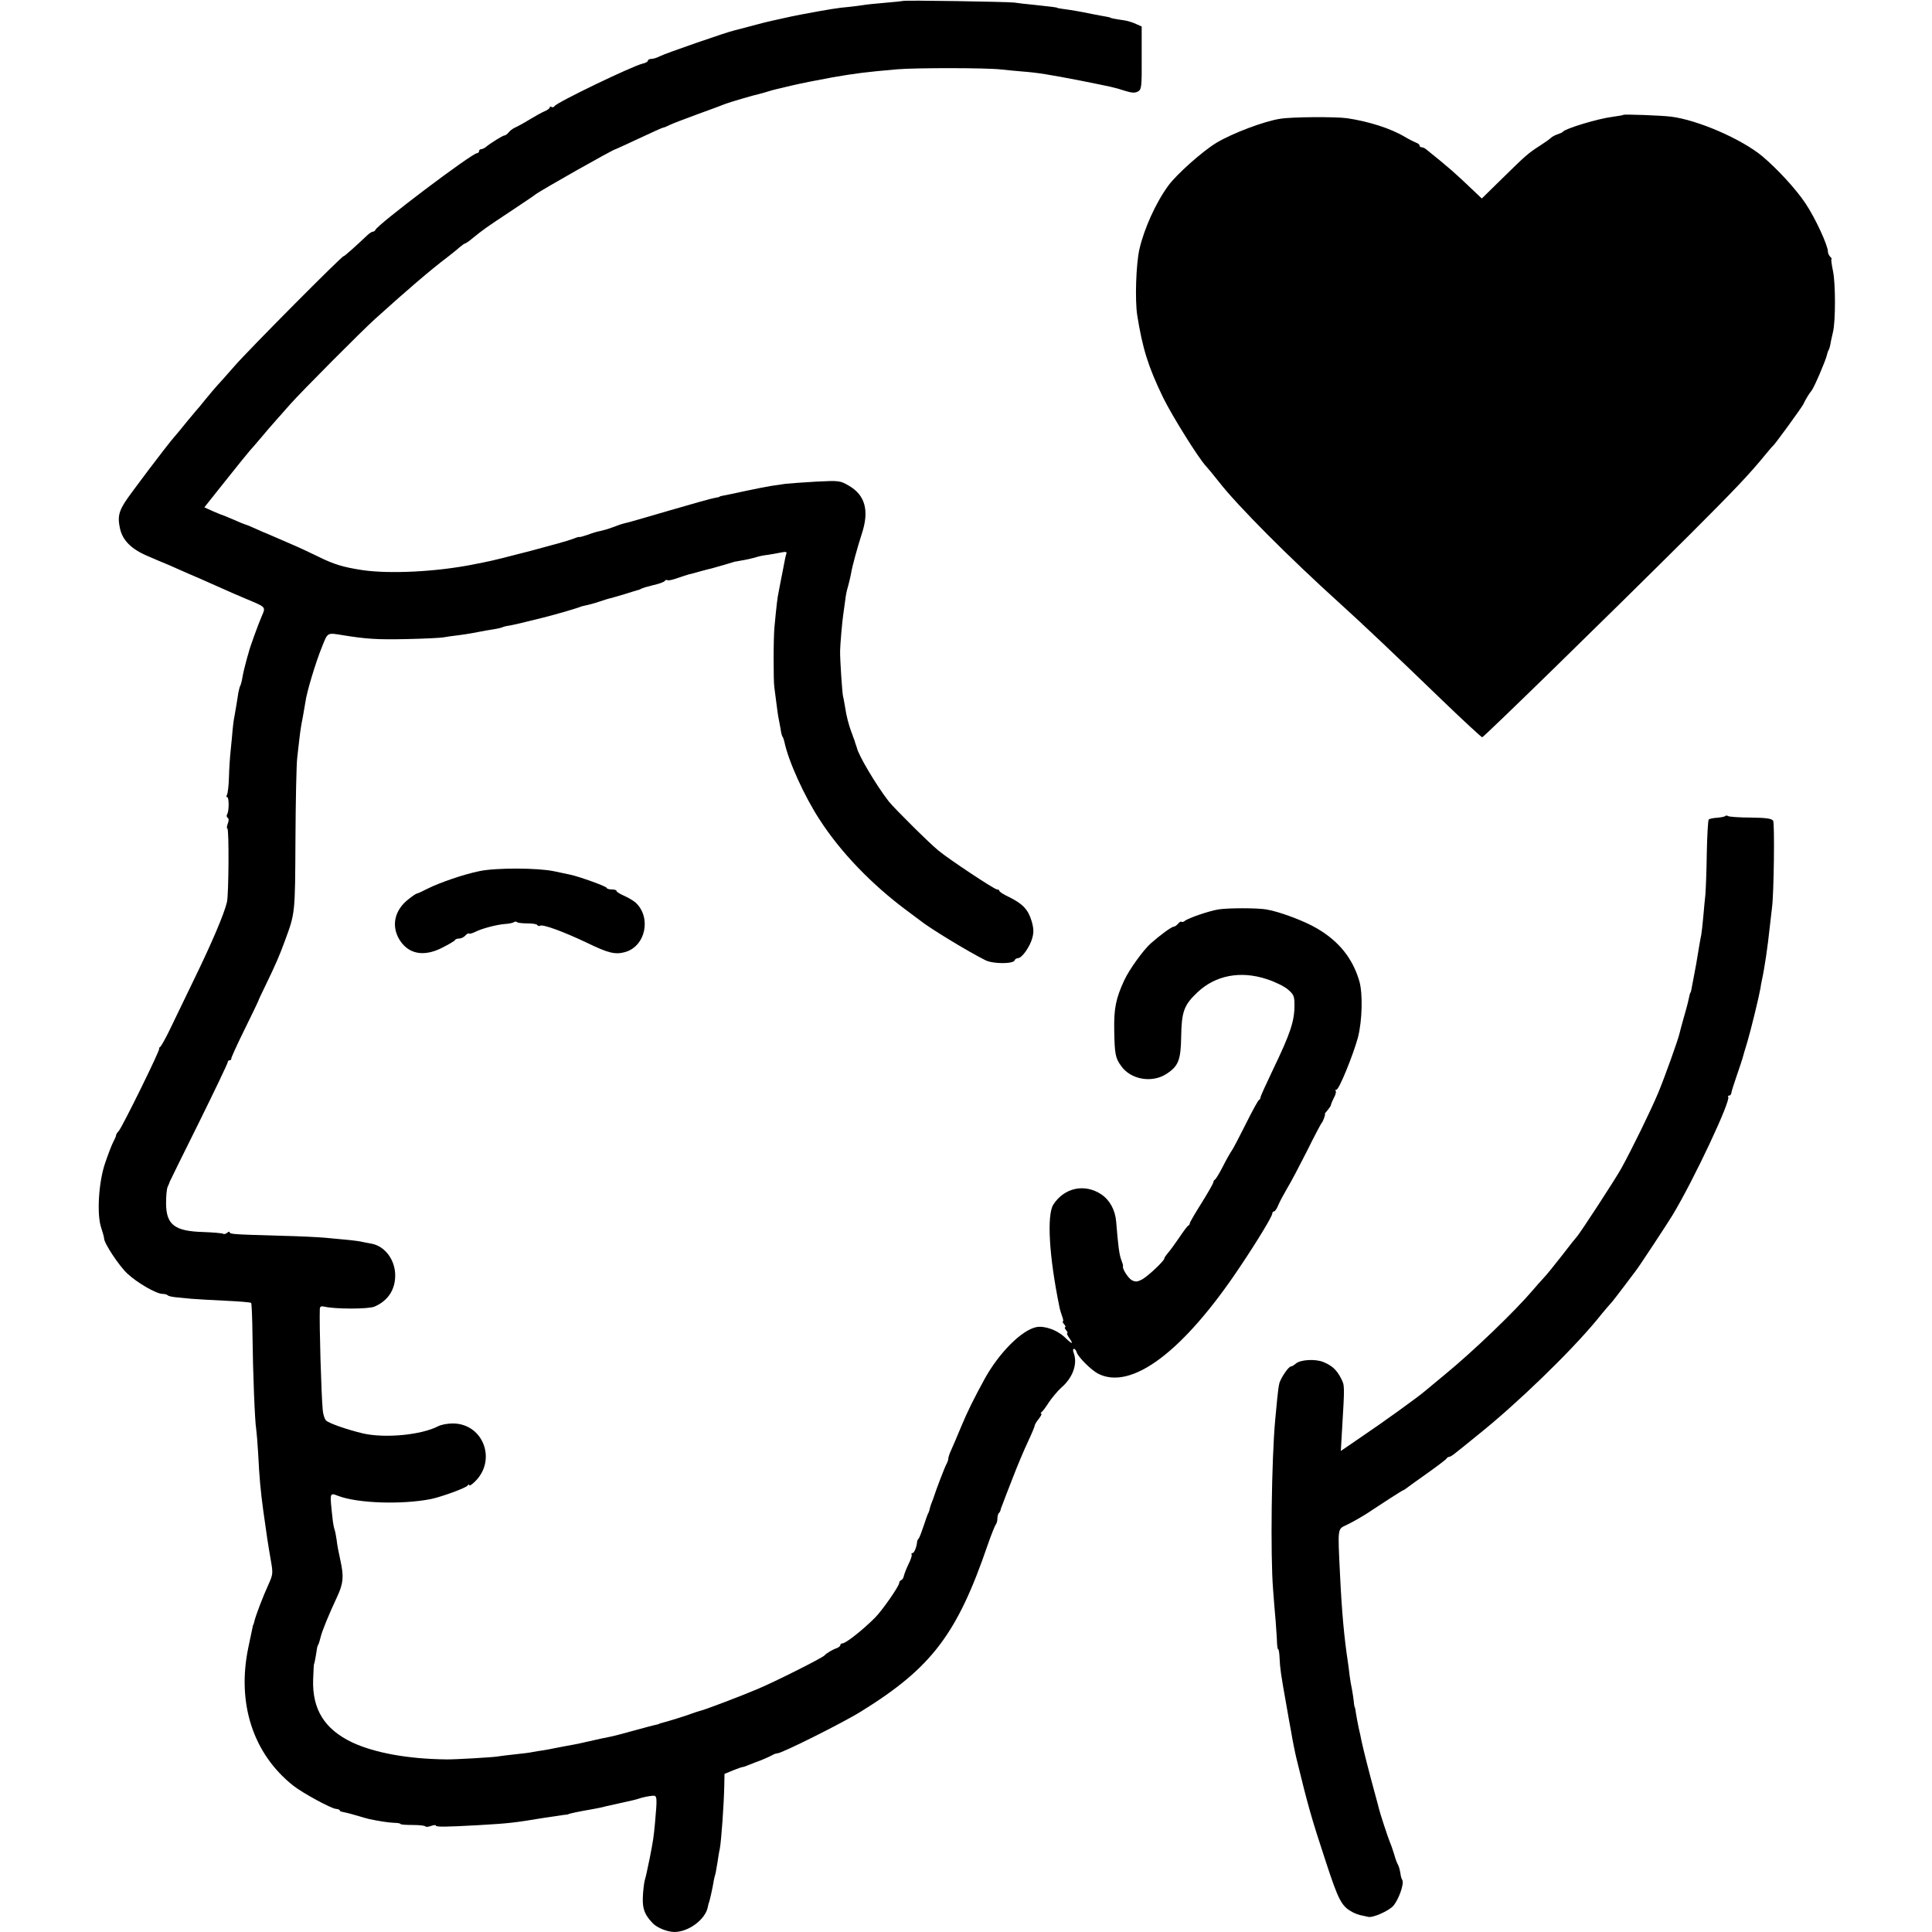 <?xml version="1.0" standalone="no"?>
<!DOCTYPE svg PUBLIC "-//W3C//DTD SVG 20010904//EN"
 "http://www.w3.org/TR/2001/REC-SVG-20010904/DTD/svg10.dtd">
<svg version="1.0" xmlns="http://www.w3.org/2000/svg"
 width="984pt" height="984pt" viewBox="0 0 984 984"
 preserveAspectRatio="xMidYMid meet">
<g transform="translate(0,984) scale(0.1,-0.1)"
fill="#000000" stroke="none">
<path d="M4598 9835 c-2 -1 -41 -5 -88 -9 -47 -4 -98 -9 -114 -12 -15 -2 -47
-7 -70 -9 -60 -5 -101 -12 -246 -39 -14 -3 -36 -7 -50 -10 -55 -12 -76 -17
-95 -21 -11 -2 -56 -13 -100 -25 -44 -12 -87 -23 -95 -25 -31 -6 -352 -117
-378 -131 -15 -8 -35 -14 -44 -14 -10 0 -18 -4 -18 -9 0 -5 -12 -12 -27 -15
-56 -14 -436 -197 -448 -216 -4 -6 -11 -8 -16 -5 -5 4 -9 2 -9 -2 0 -5 -12
-14 -27 -20 -16 -7 -50 -26 -78 -43 -27 -17 -59 -34 -70 -39 -12 -5 -27 -16
-34 -25 -7 -9 -17 -16 -22 -16 -8 0 -73 -40 -96 -60 -7 -5 -17 -10 -23 -10 -5
0 -10 -4 -10 -10 0 -5 -5 -10 -10 -10 -26 0 -508 -364 -518 -391 -2 -5 -8 -9
-13 -9 -5 0 -17 -8 -27 -17 -60 -57 -122 -112 -122 -108 0 10 -487 -480 -556
-560 -38 -43 -78 -89 -89 -100 -11 -12 -38 -44 -60 -71 -21 -27 -42 -51 -45
-54 -3 -3 -25 -30 -50 -60 -24 -30 -52 -64 -62 -75 -34 -38 -229 -296 -252
-333 -32 -51 -37 -78 -25 -133 13 -61 58 -106 141 -141 34 -15 84 -36 111 -47
26 -12 68 -30 95 -42 61 -26 74 -32 155 -68 38 -17 101 -45 140 -61 105 -44
101 -40 79 -91 -18 -42 -62 -163 -66 -184 -2 -5 -8 -28 -14 -50 -6 -22 -14
-55 -17 -74 -3 -19 -8 -38 -11 -43 -3 -5 -7 -21 -10 -36 -5 -33 -14 -89 -20
-121 -3 -13 -7 -43 -9 -65 -2 -23 -6 -70 -10 -106 -4 -36 -8 -99 -9 -140 -1
-42 -6 -81 -10 -88 -4 -7 -4 -12 1 -12 10 0 10 -71 0 -87 -4 -6 -3 -14 2 -18
7 -4 7 -15 1 -30 -5 -14 -6 -25 -2 -25 9 0 7 -335 -2 -374 -14 -60 -76 -206
-166 -391 -50 -104 -108 -224 -128 -265 -20 -41 -41 -78 -46 -82 -6 -4 -8 -8
-5 -8 9 0 -188 -400 -206 -420 -8 -8 -14 -18 -14 -23 0 -4 -7 -20 -15 -35 -8
-15 -26 -63 -41 -107 -33 -97 -43 -263 -19 -330 7 -22 14 -45 14 -52 0 -25 76
-140 119 -180 50 -47 148 -103 178 -103 11 0 23 -3 27 -7 3 -4 21 -8 39 -10
18 -2 55 -5 82 -8 28 -2 106 -7 175 -10 68 -3 126 -8 129 -11 3 -2 6 -78 7
-167 2 -185 12 -440 19 -477 2 -14 7 -70 10 -125 6 -122 12 -186 26 -290 17
-123 24 -170 39 -256 11 -62 10 -69 -13 -120 -26 -56 -67 -163 -72 -189 -2 -8
-4 -15 -5 -15 -1 0 -3 -9 -5 -20 -2 -11 -11 -54 -20 -95 -60 -285 24 -543 229
-705 47 -37 192 -116 217 -118 11 -1 19 -4 19 -7 0 -4 6 -7 13 -8 6 -1 37 -8
67 -17 30 -9 62 -18 71 -20 47 -10 98 -18 126 -19 18 0 33 -3 33 -6 0 -3 27
-5 61 -5 33 0 63 -3 65 -7 3 -4 16 -3 29 2 14 5 25 6 25 2 0 -8 52 -7 215 2
157 9 183 12 340 38 39 6 81 12 95 14 14 1 25 3 25 4 0 2 49 13 120 25 22 4
54 10 70 15 17 4 57 13 90 20 33 7 67 15 75 18 22 8 53 14 75 16 22 1 23 -6
11 -139 -7 -74 -9 -87 -26 -175 -16 -77 -19 -92 -27 -120 -3 -14 -8 -52 -9
-85 -2 -59 10 -88 51 -131 22 -23 75 -44 110 -44 72 0 158 64 170 127 2 10 4
19 5 21 3 3 20 78 26 117 1 6 3 13 4 18 4 12 6 20 14 70 4 27 9 59 12 70 8 44
21 226 23 327 l1 55 43 18 c23 9 45 17 49 17 4 0 19 5 35 12 15 6 30 12 33 13
24 8 68 27 82 35 10 6 22 10 28 10 22 0 338 158 427 214 357 221 488 393 643
846 18 52 37 99 41 104 5 6 9 20 9 31 0 12 3 25 8 29 4 4 7 11 8 14 0 4 4 16
9 27 4 11 27 72 52 135 24 63 60 148 79 188 19 40 34 77 34 81 0 5 9 20 21 35
11 14 17 26 12 26 -4 0 -3 4 2 8 6 4 23 27 38 51 16 23 44 57 63 74 58 50 83
120 63 175 -5 12 -5 22 1 22 5 0 11 -8 14 -18 8 -25 74 -90 108 -108 170 -88
436 112 725 546 90 134 163 256 163 269 0 6 4 11 9 11 5 0 15 15 22 33 7 17
28 56 45 85 18 29 63 115 101 190 37 75 71 139 74 142 7 6 21 45 17 46 -2 1 5
10 14 20 9 11 17 22 17 27 0 4 7 20 15 36 9 16 12 31 9 35 -4 3 -2 6 4 6 13 0
85 177 109 265 22 84 26 225 7 289 -34 115 -103 201 -213 266 -65 39 -194 87
-260 98 -47 8 -196 8 -245 0 -48 -8 -153 -44 -170 -58 -6 -5 -14 -8 -17 -5 -3
3 -11 -1 -18 -10 -7 -8 -17 -15 -22 -15 -11 0 -67 -41 -117 -85 -39 -35 -110
-134 -135 -188 -43 -93 -53 -144 -51 -254 2 -122 6 -142 35 -182 49 -70 158
-89 232 -40 60 39 72 70 74 189 2 127 14 161 83 226 92 87 220 111 353 67 41
-13 90 -37 108 -53 29 -25 33 -34 33 -77 1 -83 -21 -147 -109 -330 -35 -73
-64 -137 -64 -142 0 -5 -3 -11 -7 -13 -5 -1 -35 -57 -68 -123 -33 -66 -65
-127 -71 -135 -6 -8 -27 -44 -45 -80 -18 -36 -37 -66 -41 -68 -4 -2 -8 -8 -8
-13 0 -6 -27 -53 -60 -106 -33 -52 -60 -99 -60 -103 0 -5 -3 -10 -7 -12 -5 -1
-25 -29 -46 -60 -21 -31 -47 -67 -58 -79 -10 -12 -19 -25 -19 -29 0 -12 -84
-91 -114 -107 -23 -12 -33 -13 -52 -3 -19 11 -51 62 -44 72 1 2 -3 15 -9 31
-10 25 -16 70 -26 194 -5 61 -33 111 -76 140 -85 56 -188 34 -244 -52 -34 -54
-22 -264 31 -522 2 -12 9 -34 14 -48 5 -14 7 -25 4 -25 -4 0 -1 -7 6 -15 7 -8
9 -15 5 -15 -4 0 -2 -7 5 -15 7 -8 9 -15 6 -15 -4 0 0 -10 8 -22 27 -38 18
-37 -23 3 -38 35 -100 57 -141 50 -75 -14 -192 -131 -266 -266 -53 -97 -86
-163 -118 -240 -20 -49 -44 -104 -52 -122 -8 -17 -14 -36 -14 -42 0 -6 -4 -19
-10 -29 -8 -14 -54 -134 -64 -167 -2 -5 -6 -18 -10 -27 -4 -9 -8 -22 -10 -30
-1 -7 -4 -17 -7 -23 -4 -5 -14 -35 -24 -65 -10 -30 -21 -59 -25 -65 -5 -5 -9
-13 -9 -18 -2 -26 -15 -57 -23 -57 -5 0 -7 -3 -5 -8 3 -4 -4 -25 -15 -47 -11
-22 -21 -49 -24 -60 -2 -11 -8 -21 -14 -23 -5 -2 -10 -8 -10 -14 0 -16 -86
-140 -124 -178 -62 -62 -148 -130 -165 -130 -6 0 -11 -4 -11 -9 0 -5 -8 -11
-17 -15 -20 -6 -55 -27 -63 -37 -9 -12 -252 -134 -340 -171 -82 -35 -274 -108
-295 -112 -5 -1 -23 -7 -40 -13 -25 -10 -128 -42 -157 -49 -5 -1 -9 -2 -10 -4
-2 -1 -10 -3 -18 -5 -8 -1 -59 -15 -114 -30 -54 -15 -108 -29 -120 -31 -31 -6
-55 -11 -111 -24 -27 -6 -61 -14 -75 -16 -14 -2 -47 -9 -75 -14 -27 -6 -63
-12 -80 -15 -16 -2 -39 -6 -50 -8 -11 -3 -51 -8 -90 -12 -38 -4 -79 -9 -90
-11 -16 -4 -223 -16 -260 -15 -196 2 -367 33 -482 87 -140 67 -203 168 -198
320 2 44 3 79 5 79 1 0 8 34 14 75 1 9 4 20 8 25 3 6 8 24 12 40 8 31 40 110
84 204 31 67 34 101 16 183 -8 35 -17 81 -19 103 -3 22 -8 47 -11 55 -3 8 -8
33 -10 55 -15 136 -16 133 29 116 99 -38 325 -45 472 -16 53 11 180 57 187 69
4 6 8 7 8 2 0 -5 12 1 26 15 117 109 47 299 -110 299 -26 0 -59 -6 -74 -14
-87 -45 -270 -62 -382 -37 -80 19 -173 51 -189 66 -8 8 -15 31 -17 52 -8 87
-18 440 -15 516 1 13 7 16 23 12 54 -13 224 -13 255 0 68 29 106 85 106 159 0
80 -53 150 -122 162 -20 4 -45 8 -56 11 -21 4 -77 10 -180 19 -33 3 -134 8
-225 10 -241 7 -260 8 -260 18 0 5 -6 3 -13 -3 -8 -6 -17 -8 -20 -5 -3 3 -48
7 -100 9 -148 4 -191 37 -191 148 0 34 3 71 8 82 5 11 10 22 10 25 1 3 68 139
149 302 81 164 147 302 147 308 0 5 4 10 10 10 5 0 9 3 8 8 -1 4 29 70 67 147
38 77 69 142 70 145 0 3 17 39 37 80 51 105 73 156 98 225 54 146 53 138 55
520 1 198 5 385 9 415 3 30 9 78 12 105 3 28 10 73 16 100 5 28 11 64 14 81 6
48 52 201 84 279 30 75 25 73 105 60 124 -20 175 -23 325 -20 91 2 176 6 190
9 14 3 45 7 70 10 25 3 57 8 73 11 69 13 84 16 117 21 19 3 38 8 41 10 3 2 19
6 35 8 34 7 41 8 169 40 64 16 157 43 185 53 8 4 24 8 35 10 11 2 42 10 68 19
26 9 53 17 60 18 7 2 39 11 72 21 33 11 62 19 65 20 3 0 10 3 15 6 6 4 34 12
63 19 28 6 55 16 58 21 3 5 9 7 14 4 4 -3 27 2 51 11 24 8 51 17 59 19 8 1 35
9 60 16 25 7 50 13 55 14 6 2 34 10 63 18 29 9 54 16 57 17 3 0 6 0 8 1 1 0
11 2 22 4 25 4 61 12 83 19 9 3 33 8 52 10 19 3 50 8 68 12 25 5 31 4 27 -7
-4 -13 -7 -26 -20 -96 -6 -31 -13 -64 -20 -103 -5 -22 -10 -64 -20 -170 -6
-52 -6 -281 -1 -310 2 -14 7 -52 11 -85 4 -32 9 -68 12 -80 2 -11 6 -33 9 -48
2 -16 6 -33 9 -38 4 -5 8 -17 10 -26 20 -98 101 -277 180 -398 107 -166 266
-331 447 -465 29 -22 58 -43 63 -47 52 -42 247 -160 335 -204 39 -19 142 -19
148 0 2 6 10 11 17 11 20 0 61 58 73 103 8 29 7 50 -4 87 -17 57 -45 87 -114
121 -28 13 -50 27 -50 32 0 4 -5 7 -12 7 -13 0 -241 151 -297 197 -43 34 -229
219 -254 251 -63 81 -156 237 -163 275 -1 4 -3 9 -4 12 -1 3 -4 10 -5 15 -1 6
-4 12 -5 15 -1 3 -3 8 -5 13 -1 4 -4 14 -8 22 -13 34 -27 87 -32 125 -4 22 -8
48 -11 58 -4 14 -16 190 -15 232 0 27 11 154 16 185 3 19 7 52 10 72 2 21 8
52 14 70 5 18 12 47 15 63 6 39 32 133 56 208 38 116 17 195 -66 243 -45 26
-48 27 -167 21 -67 -4 -137 -9 -155 -11 -18 -3 -52 -8 -75 -11 -23 -4 -82 -15
-132 -26 -49 -11 -99 -21 -110 -23 -11 -2 -20 -4 -20 -6 0 -1 -11 -4 -25 -6
-14 -2 -117 -31 -230 -64 -113 -33 -215 -63 -228 -65 -13 -3 -40 -12 -60 -20
-20 -8 -48 -16 -62 -19 -14 -2 -44 -11 -67 -20 -24 -8 -43 -13 -43 -11 0 2
-16 -3 -36 -11 -33 -14 -385 -107 -449 -118 -17 -3 -41 -8 -55 -11 -186 -37
-421 -49 -562 -29 -99 15 -147 29 -233 72 -33 16 -78 37 -100 47 -69 30 -129
56 -150 65 -11 4 -41 17 -67 29 -26 12 -50 21 -52 21 -2 0 -26 10 -53 22 -26
11 -52 22 -58 24 -5 1 -29 11 -52 21 l-42 19 109 137 c60 76 115 143 122 151
7 7 33 38 58 67 25 30 61 72 81 94 20 22 51 57 70 79 57 64 360 369 430 432
166 150 283 250 369 315 19 15 46 36 59 48 13 11 27 21 30 21 3 0 20 11 36 25
58 47 71 56 190 135 66 44 125 83 130 88 28 22 400 232 410 232 2 0 55 25 120
55 64 30 119 55 123 55 4 0 18 6 32 13 14 7 79 32 145 56 66 24 129 47 140 52
20 8 153 47 167 49 4 1 22 6 40 11 18 6 40 12 49 14 8 2 44 10 80 19 56 13
117 25 209 42 115 20 169 27 330 41 93 8 456 8 530 -1 30 -3 78 -8 105 -10 80
-6 140 -16 300 -47 168 -34 163 -32 226 -52 35 -11 51 -11 65 -3 18 10 20 23
19 171 l0 160 -27 12 c-14 7 -41 16 -60 19 -49 7 -73 12 -73 14 0 1 -9 3 -20
5 -11 2 -45 8 -75 14 -56 12 -105 20 -150 26 -14 2 -25 4 -25 5 0 2 -29 6
-115 15 -41 4 -88 9 -105 12 -36 4 -562 13 -567 8z"/>
<path d="M8268 9255 c-2 -2 -27 -6 -55 -10 -73 -9 -239 -59 -253 -76 -3 -4
-15 -9 -27 -13 -13 -4 -29 -13 -35 -19 -7 -7 -33 -25 -58 -41 -56 -36 -69 -47
-193 -169 l-100 -98 -41 39 c-100 95 -120 113 -243 212 -7 6 -17 10 -23 10 -5
0 -10 4 -10 9 0 5 -8 11 -17 14 -10 4 -36 17 -58 30 -72 43 -185 79 -295 95
-58 8 -282 7 -340 -3 -80 -12 -242 -73 -324 -122 -70 -42 -204 -161 -246 -219
-63 -86 -123 -219 -147 -324 -17 -77 -23 -257 -11 -335 27 -170 56 -263 132
-420 46 -94 181 -310 219 -350 13 -14 30 -35 65 -79 94 -121 358 -386 617
-620 118 -107 265 -246 523 -495 106 -102 197 -186 201 -186 8 0 624 601 1060
1035 222 222 300 303 387 410 16 19 31 37 35 40 10 8 145 194 153 210 11 24
31 57 43 71 13 16 73 156 78 182 2 9 6 21 9 25 3 5 8 22 10 38 3 16 9 40 12
54 13 54 13 246 0 308 -7 34 -11 62 -8 62 3 0 1 5 -6 12 -7 7 -12 18 -12 26 0
32 -65 173 -115 247 -48 72 -142 174 -219 239 -106 88 -329 185 -466 202 -50
6 -238 13 -242 9z"/>
<path d="M8787 5684 c-3 -4 -22 -7 -42 -9 -19 -1 -38 -5 -42 -9 -4 -3 -8 -79
-10 -169 -1 -89 -5 -184 -7 -212 -3 -27 -8 -79 -11 -115 -3 -36 -8 -76 -10
-90 -3 -14 -8 -41 -11 -60 -3 -19 -10 -60 -15 -90 -6 -30 -13 -68 -16 -85 -8
-44 -11 -60 -13 -60 -2 0 -5 -14 -14 -54 -3 -13 -13 -49 -22 -80 -9 -31 -17
-63 -19 -71 -7 -33 -74 -220 -109 -305 -39 -93 -135 -289 -188 -385 -29 -53
-216 -340 -228 -350 -3 -3 -37 -45 -75 -95 -38 -49 -81 -102 -95 -116 -14 -15
-38 -42 -53 -60 -92 -108 -302 -310 -447 -429 -41 -34 -86 -71 -100 -83 -34
-30 -213 -159 -333 -240 l-98 -67 6 103 c14 233 14 230 -5 267 -22 43 -46 65
-90 83 -42 17 -117 12 -140 -8 -9 -8 -21 -15 -26 -15 -11 0 -50 -57 -58 -85
-3 -11 -8 -47 -11 -80 -3 -33 -8 -80 -10 -105 -19 -202 -25 -694 -11 -865 3
-44 9 -116 13 -160 3 -44 7 -95 7 -112 1 -18 3 -33 6 -33 3 0 6 -19 7 -43 2
-51 7 -87 34 -237 11 -63 22 -126 25 -140 6 -38 21 -112 27 -136 58 -238 76
-303 149 -524 66 -202 81 -229 137 -259 13 -7 34 -15 48 -17 14 -3 28 -6 32
-7 22 -6 104 30 127 56 28 32 57 114 46 132 -3 5 -7 16 -8 25 -4 26 -9 45 -15
55 -4 6 -12 28 -18 50 -7 22 -16 49 -21 60 -10 23 -53 155 -56 170 -1 6 -12
46 -24 90 -21 76 -57 216 -66 260 -2 11 -8 40 -14 65 -5 25 -12 59 -14 75 -2
17 -5 30 -6 30 -1 0 -4 14 -5 30 -2 17 -6 44 -9 60 -4 17 -9 48 -12 70 -2 22
-7 54 -9 70 -19 124 -31 256 -40 445 -12 244 -13 231 33 253 36 17 101 55 132
77 40 27 153 100 157 100 2 0 9 5 16 10 7 6 55 40 107 77 52 37 97 71 98 75 2
4 8 8 13 8 5 0 19 9 31 19 13 10 64 51 113 91 198 158 469 420 606 585 40 50
77 92 80 95 3 3 29 37 58 75 29 39 58 77 64 85 16 20 158 236 186 282 108 179
299 586 283 602 -3 3 -1 6 5 6 5 0 10 6 11 13 0 6 13 46 27 87 14 41 28 82 30
90 2 8 13 47 25 85 19 65 58 225 66 270 1 11 5 29 7 40 14 63 30 171 41 276 4
36 9 79 11 95 10 72 14 430 6 444 -8 11 -34 15 -114 16 -57 0 -108 4 -114 7
-6 4 -13 4 -16 1z"/>
<path d="M2441 5403 c-79 -16 -201 -58 -263 -89 -27 -14 -51 -25 -55 -25 -5
-1 -24 -14 -44 -30 -68 -54 -86 -130 -48 -199 45 -79 125 -96 221 -47 35 18
65 35 66 40 2 4 12 7 22 7 9 0 23 7 30 15 7 8 15 13 19 10 4 -2 18 2 32 9 33
17 110 37 151 40 19 1 39 5 45 9 5 4 13 4 17 0 3 -3 26 -6 51 -6 25 0 48 -3
51 -8 3 -5 10 -7 15 -4 13 9 119 -30 239 -87 109 -53 144 -61 194 -47 105 30
135 178 52 253 -12 10 -38 25 -58 34 -21 9 -38 20 -38 24 0 5 -11 8 -25 8 -14
0 -25 4 -25 8 0 7 -138 57 -185 67 -11 2 -49 10 -85 18 -83 17 -296 18 -379 0z"/>
</g>
</svg>
